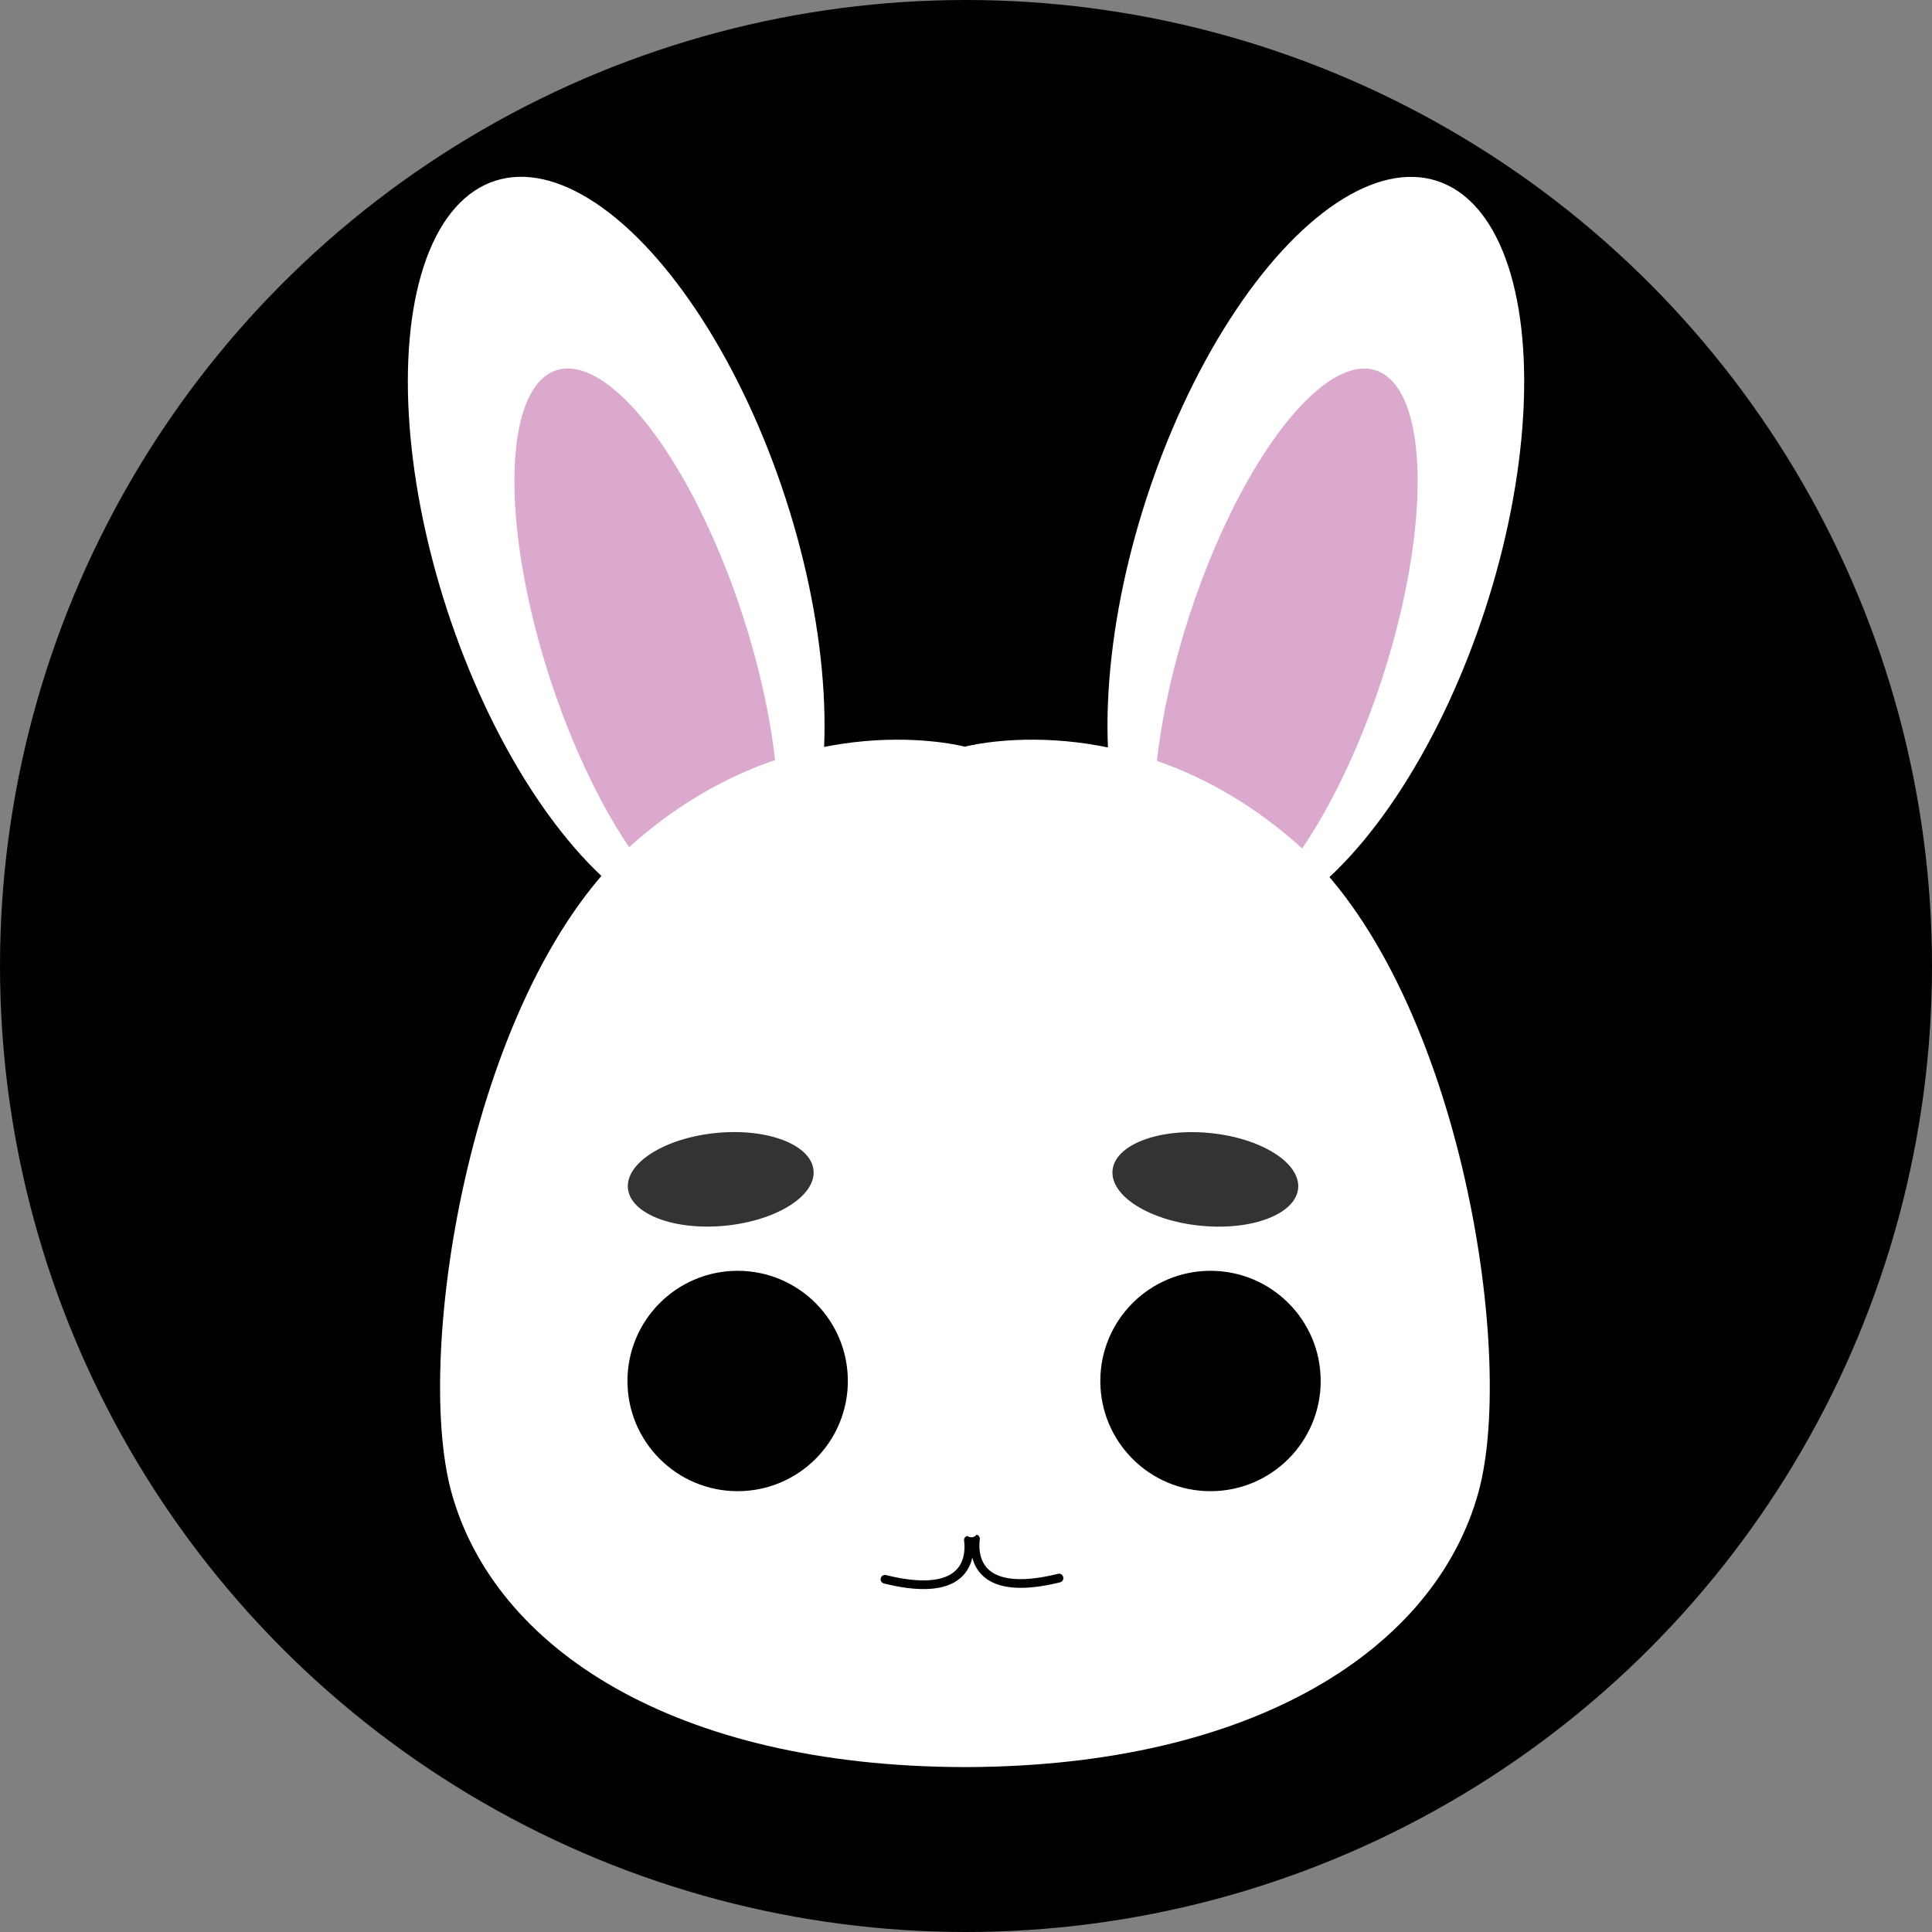 <svg id="Layer_1" data-name="Layer 1" xmlns="http://www.w3.org/2000/svg" width="363.64" height="363.64" viewBox="0 0 363.64 363.64">
  <rect x="0" y="0" width="363.64" height="363.64" fill="#808080" stroke="none"/>
  <defs>
    <style>
      .cls-1 {
        fill: #010101;
      }

      .cls-2 {
        fill: #fff;
      }

      .cls-3 {
        fill: #dba9cd;
      }

      .cls-4 {
        fill: #333;
      }
    </style>
  </defs>
  <g id="Rabbit">
    <circle class="cls-1" cx="181.82" cy="181.82" r="181.82"/>
    <g id="rabbit-2" data-name="rabbit">
      <g id="ears">
        <g id="right_ear">
          <ellipse class="cls-2" cx="247.66" cy="104.22" rx="73.79" ry="33.54" transform="translate(71.98 307.53) rotate(-71.99)"/>
          <ellipse class="cls-3" cx="241.99" cy="121.78" rx="54.77" ry="19.09" transform="translate(51.37 314.27) rotate(-71.99)"/>
        </g>
        <g id="left_ear">
          <ellipse class="cls-2" cx="115.98" cy="104.22" rx="33.54" ry="73.79" transform="translate(-26.54 40.96) rotate(-18.01)"/>
          <ellipse class="cls-3" cx="121.65" cy="121.78" rx="19.09" ry="54.77" transform="translate(-31.69 43.57) rotate(-18.01)"/>
        </g>
      </g>
      <path id="face" class="cls-2" d="M243.65,158.41c-29.25-25.34-59.4-18.53-62.06-17.87-2.65-.66-32.81-7.47-62,17.87-30.76,26.66-41.83,96-34.65,122.36C93,310.31,127,332.42,181.27,332.6h.65c54.24-.18,88.32-22.29,96.38-51.83C285.48,254.43,274.41,185.07,243.65,158.41Z"/>
      <path id="mouse" class="cls-1" d="M200.11,296.81a.81.81,0,0,0-1-.58c-6.4,1.58-10.93,1.27-13.15-.92-1.77-1.75-1.7-4.35-1.54-5.58a.81.81,0,0,0-.61-.88h0a1.24,1.24,0,0,1-1.74.24h0a.8.8,0,0,0-.61.88c.16,1.23.23,3.83-1.54,5.58-2.22,2.19-6.75,2.5-13.15.91a.81.81,0,1,0-.4,1.58c5.76,1.43,10.1,1.4,13-.08a7.46,7.46,0,0,0,1.74-1.26,7,7,0,0,0,1.9-3.57,6.83,6.83,0,0,0,1.84,3.33,6.93,6.93,0,0,0,1.74,1.26c2.86,1.49,7.2,1.52,13,.09A.83.83,0,0,0,200.11,296.81Z"/>
      <g id="eyes">
        <g id="right">
          <circle id="right_eye" class="cls-1" cx="227.84" cy="259.93" r="20.74"/>
          <ellipse id="right_eyebrow" class="cls-4" cx="226.86" cy="221.98" rx="8.77" ry="17.55" transform="translate(-16.19 426.1) rotate(-84.4)"/>
        </g>
        <g id="left">
          <circle id="left_eye" class="cls-1" cx="138.84" cy="259.93" r="20.74"/>
          <ellipse id="left_eyebrow" class="cls-4" cx="135.65" cy="221.98" rx="17.55" ry="8.77" transform="translate(-21.01 14.29) rotate(-5.6)"/>
        </g>
      </g>
    </g>
  </g>
</svg>
